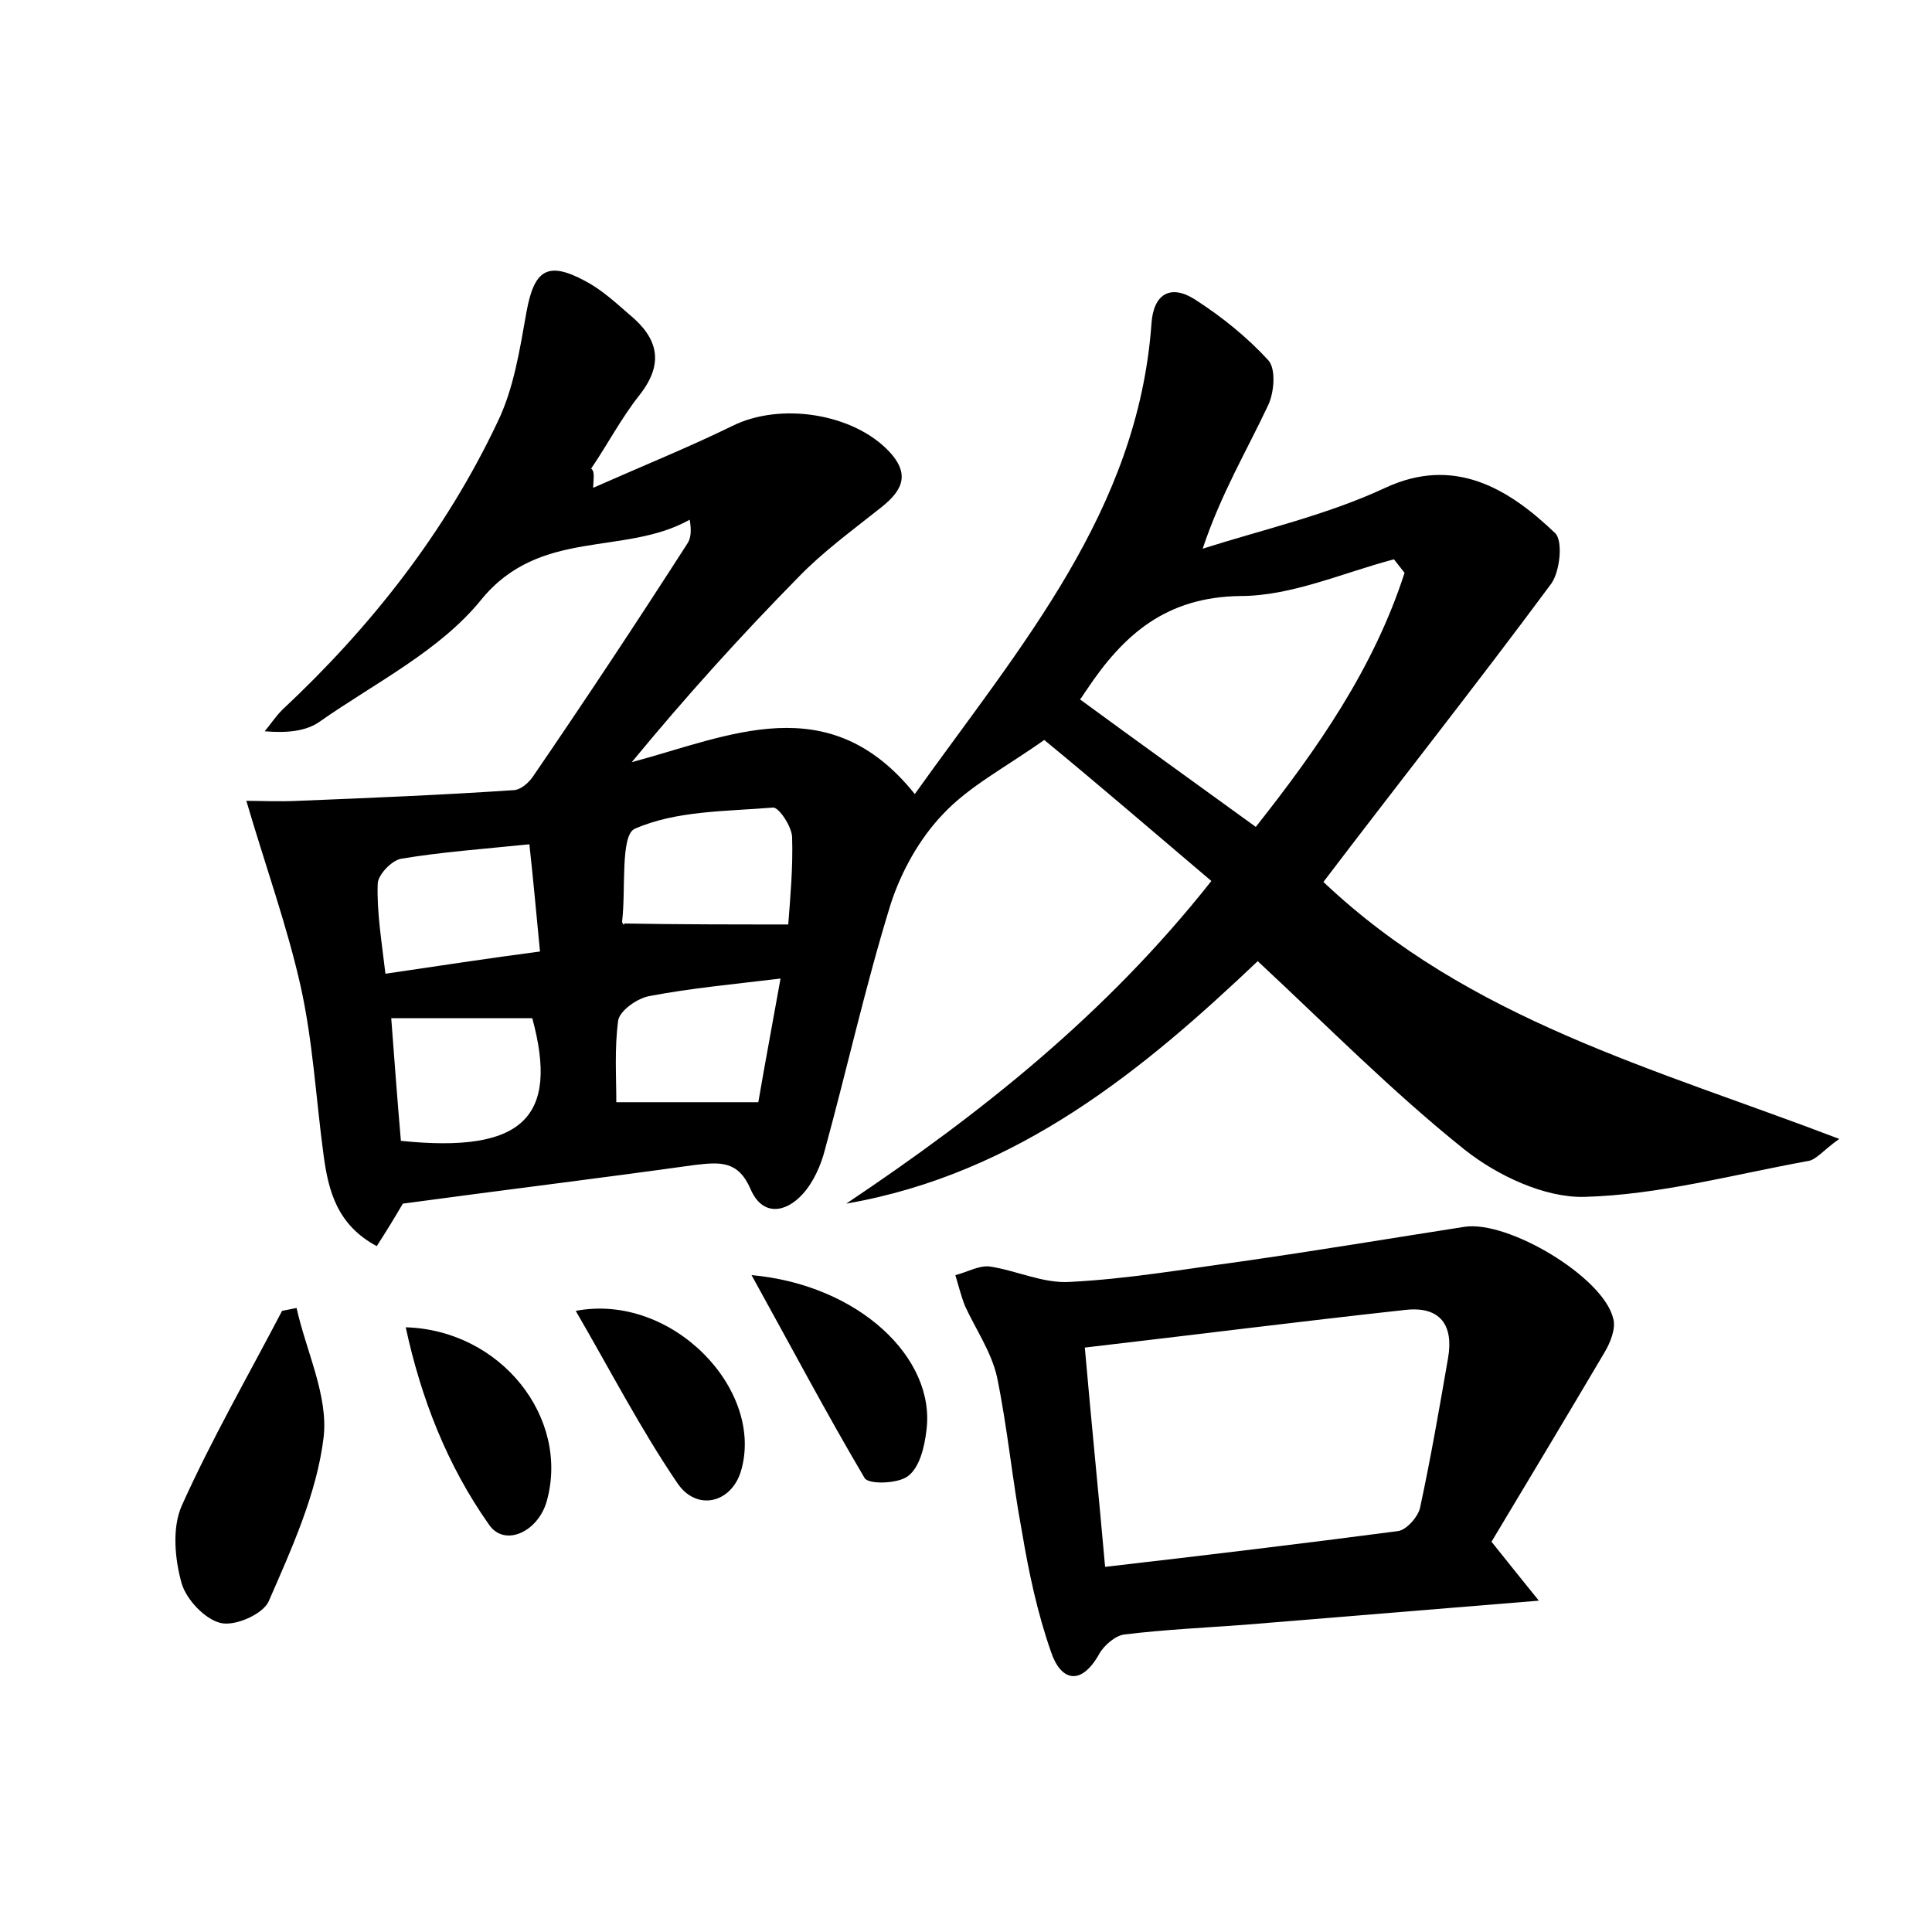 <?xml version="1.0" encoding="utf-8"?>
<!-- Generator: Adobe Illustrator 22.0.0, SVG Export Plug-In . SVG Version: 6.00 Build 0)  -->
<svg version="1.1" id="图层_1" xmlns="http://www.w3.org/2000/svg" xmlns:xlink="http://www.w3.org/1999/xlink" x="0px" y="0px"
	 viewBox="0 0 200 200" style="enable-background:new 0 0 200 200;" xml:space="preserve">
<style type="text/css">
	.st1{fill:#010000;}
	.st4{fill:#fbfafc;}
</style>
<g>
	
	<path d="M61.4,50.5c5.2-2.3,9.9-4.2,14.4-6.4c5-2.5,12.6-1.3,16.3,2.7c2.3,2.5,1.1,4.2-1.1,5.9c-2.9,2.3-5.9,4.5-8.4,7.1
		C76.7,65.8,71,72.1,65.4,78.9c10.1-2.7,20.4-7.8,29.3,3.3c11-15.4,23.1-29.3,24.5-48.7c0.2-3.1,2-4.1,4.5-2.5
		c2.8,1.8,5.4,3.9,7.6,6.3c0.8,0.9,0.6,3.3,0,4.6c-2.2,4.7-4.9,9.2-6.8,14.9c6.3-2,12.9-3.5,18.9-6.3c7.1-3.3,12.7,0,17.6,4.7
		c0.8,0.8,0.5,3.9-0.4,5.2c-7.7,10.4-15.7,20.5-23.6,30.9c15.1,14.3,34.3,19.3,53.4,26.6c-1.7,1.2-2.4,2.2-3.3,2.3
		c-7.7,1.4-15.4,3.5-23.1,3.7c-4.1,0.1-9-2.2-12.4-4.9c-7.5-6-14.2-12.8-21.4-19.5c-11.6,11-24.7,22-42.6,25.1
		c13.9-9.3,26.9-19.6,37.8-33.4c-5.9-5-11.7-10-17.3-14.6c-4.1,2.9-7.8,4.8-10.5,7.7c-2.4,2.5-4.3,5.9-5.4,9.3
		c-2.6,8.4-4.5,17-6.8,25.4c-0.4,1.6-1.2,3.4-2.3,4.6c-1.8,2-4.2,2.3-5.4-0.5c-1.3-3-3.2-2.8-5.8-2.5c-10,1.4-19.9,2.6-30.2,4
		c-0.7,1.2-1.6,2.7-2.7,4.4c-4.1-2.2-5-5.7-5.5-9.4c-0.8-5.9-1.1-11.8-2.4-17.6c-1.4-6.2-3.6-12.3-5.6-19.1c1.3,0,3.4,0.1,5.4,0
		c7.4-0.3,14.8-0.6,22.2-1.1c0.8,0,1.7-0.8,2.2-1.6c5.4-7.9,10.7-15.9,15.9-24c0.3-0.5,0.4-1.2,0.2-2.4c-6.8,3.8-15.5,0.8-21.6,8.3
		c-4.3,5.3-11,8.6-16.7,12.6c-1.4,1-3.4,1.2-5.7,1c0.6-0.7,1.1-1.5,1.8-2.2c9.2-8.6,16.9-18.4,22.3-29.8c1.7-3.5,2.3-7.5,3-11.4
		c0.8-4.4,2.2-5.3,6.1-3.2c1.7,0.9,3.1,2.2,4.6,3.5c2.9,2.4,3.6,5,1,8.3c-1.9,2.4-3.3,5.1-5,7.6C61.5,48.8,61.5,49,61.4,50.5z
		 M145.4,59.3c-0.4-0.5-0.7-0.9-1.1-1.4c-5.3,1.4-10.6,3.8-15.9,3.8c-7.7,0.1-12.1,4-15.9,9.7c-0.3,0.4-0.5,0.8-0.7,1
		c6,4.4,12,8.7,18.2,13.2C136.4,77.5,142.2,69.2,145.4,59.3z M81.6,95.7c0.2-2.7,0.5-5.9,0.4-9c0-1.1-1.4-3.2-2-3.1
		C75.2,84,70,83.9,65.7,85.8c-1.5,0.7-0.9,6.3-1.3,9.6c0,0.2,0.3,0.5,0.2,0.2C70.4,95.7,75.8,95.7,81.6,95.7z M39.9,100.8
		c5.5-0.8,10.6-1.6,16-2.3c-0.4-4.1-0.7-7.5-1.1-11.1c-4.9,0.5-9.1,0.8-13.3,1.5c-1,0.2-2.4,1.7-2.4,2.6
		C39,94.4,39.5,97.4,39.9,100.8z M78.5,114.1c0.7-4.1,1.5-8.3,2.3-12.8c-5,0.6-9.3,1-13.5,1.8c-1.3,0.2-3.1,1.5-3.3,2.5
		c-0.4,2.9-0.2,5.8-0.2,8.5C69,114.1,73.4,114.1,78.5,114.1z M41.5,118.1c12.6,1.3,16.4-2.4,13.6-12.7c-4.7,0-9.5,0-14.6,0
		C40.8,109.3,41.1,113.5,41.5,118.1z"/>
	<path d="M154.4,159.6c2,2.5,3.2,4,4.9,6.1c-10.9,0.9-20.7,1.7-30.5,2.5c-4.1,0.3-8.3,0.5-12.4,1c-0.9,0.1-2.1,1.1-2.6,2
		c-1.9,3.4-4,2.8-5-0.2c-1.4-4-2.3-8.2-3-12.4c-1-5.3-1.5-10.8-2.6-16.1c-0.6-2.6-2.2-4.9-3.3-7.3c-0.4-1-0.7-2.2-1-3.2
		c1.2-0.3,2.4-1,3.5-0.9c2.8,0.4,5.6,1.8,8.4,1.6c5.9-0.3,11.7-1.3,17.6-2.1c7.7-1.1,15.5-2.4,23.2-3.6c4.5-0.7,14.4,5.2,15.4,9.5
		c0.3,1-0.3,2.5-0.9,3.5C162.2,146.6,158.3,153.1,154.4,159.6z M114.4,162.2c10.4-1.2,20.4-2.4,30.3-3.7c0.9-0.1,2.1-1.5,2.3-2.4
		c1.1-5.1,2-10.3,2.9-15.5c0.6-3.4-0.8-5.4-4.4-5c-11,1.2-22,2.6-33.2,3.9C113,147.5,113.7,154.3,114.4,162.2z"/>
	<path d="M30.7,135.4c1,4.5,3.3,9.1,2.8,13.4c-0.7,5.8-3.3,11.5-5.7,17c-0.6,1.3-3.5,2.6-5,2.2c-1.6-0.4-3.5-2.4-4-4.1
		c-0.7-2.5-1-5.7,0-8c3.1-6.9,6.9-13.5,10.4-20.2C29.7,135.6,30.2,135.5,30.7,135.4z"/>
	<path d="M77.8,132c11.1,1,19.1,8.6,18.1,16.1c-0.2,1.7-0.7,3.8-1.9,4.7c-1,0.8-4.1,0.9-4.5,0.2C85.6,146.4,82,139.6,77.8,132z"/>
	<path d="M42,137.4c9.9,0.3,17,9.4,14.6,18c-0.9,3.2-4.4,4.8-6,2.4C46.3,151.7,43.6,144.8,42,137.4z"/>
	<path d="M59.6,135.7c10-1.9,19.6,8.2,17.1,16.6c-1,3.3-4.6,4.2-6.6,1.2C66.3,147.9,63.2,141.9,59.6,135.7z"/>
	
	
	
	
	
	
</g>
</svg>

